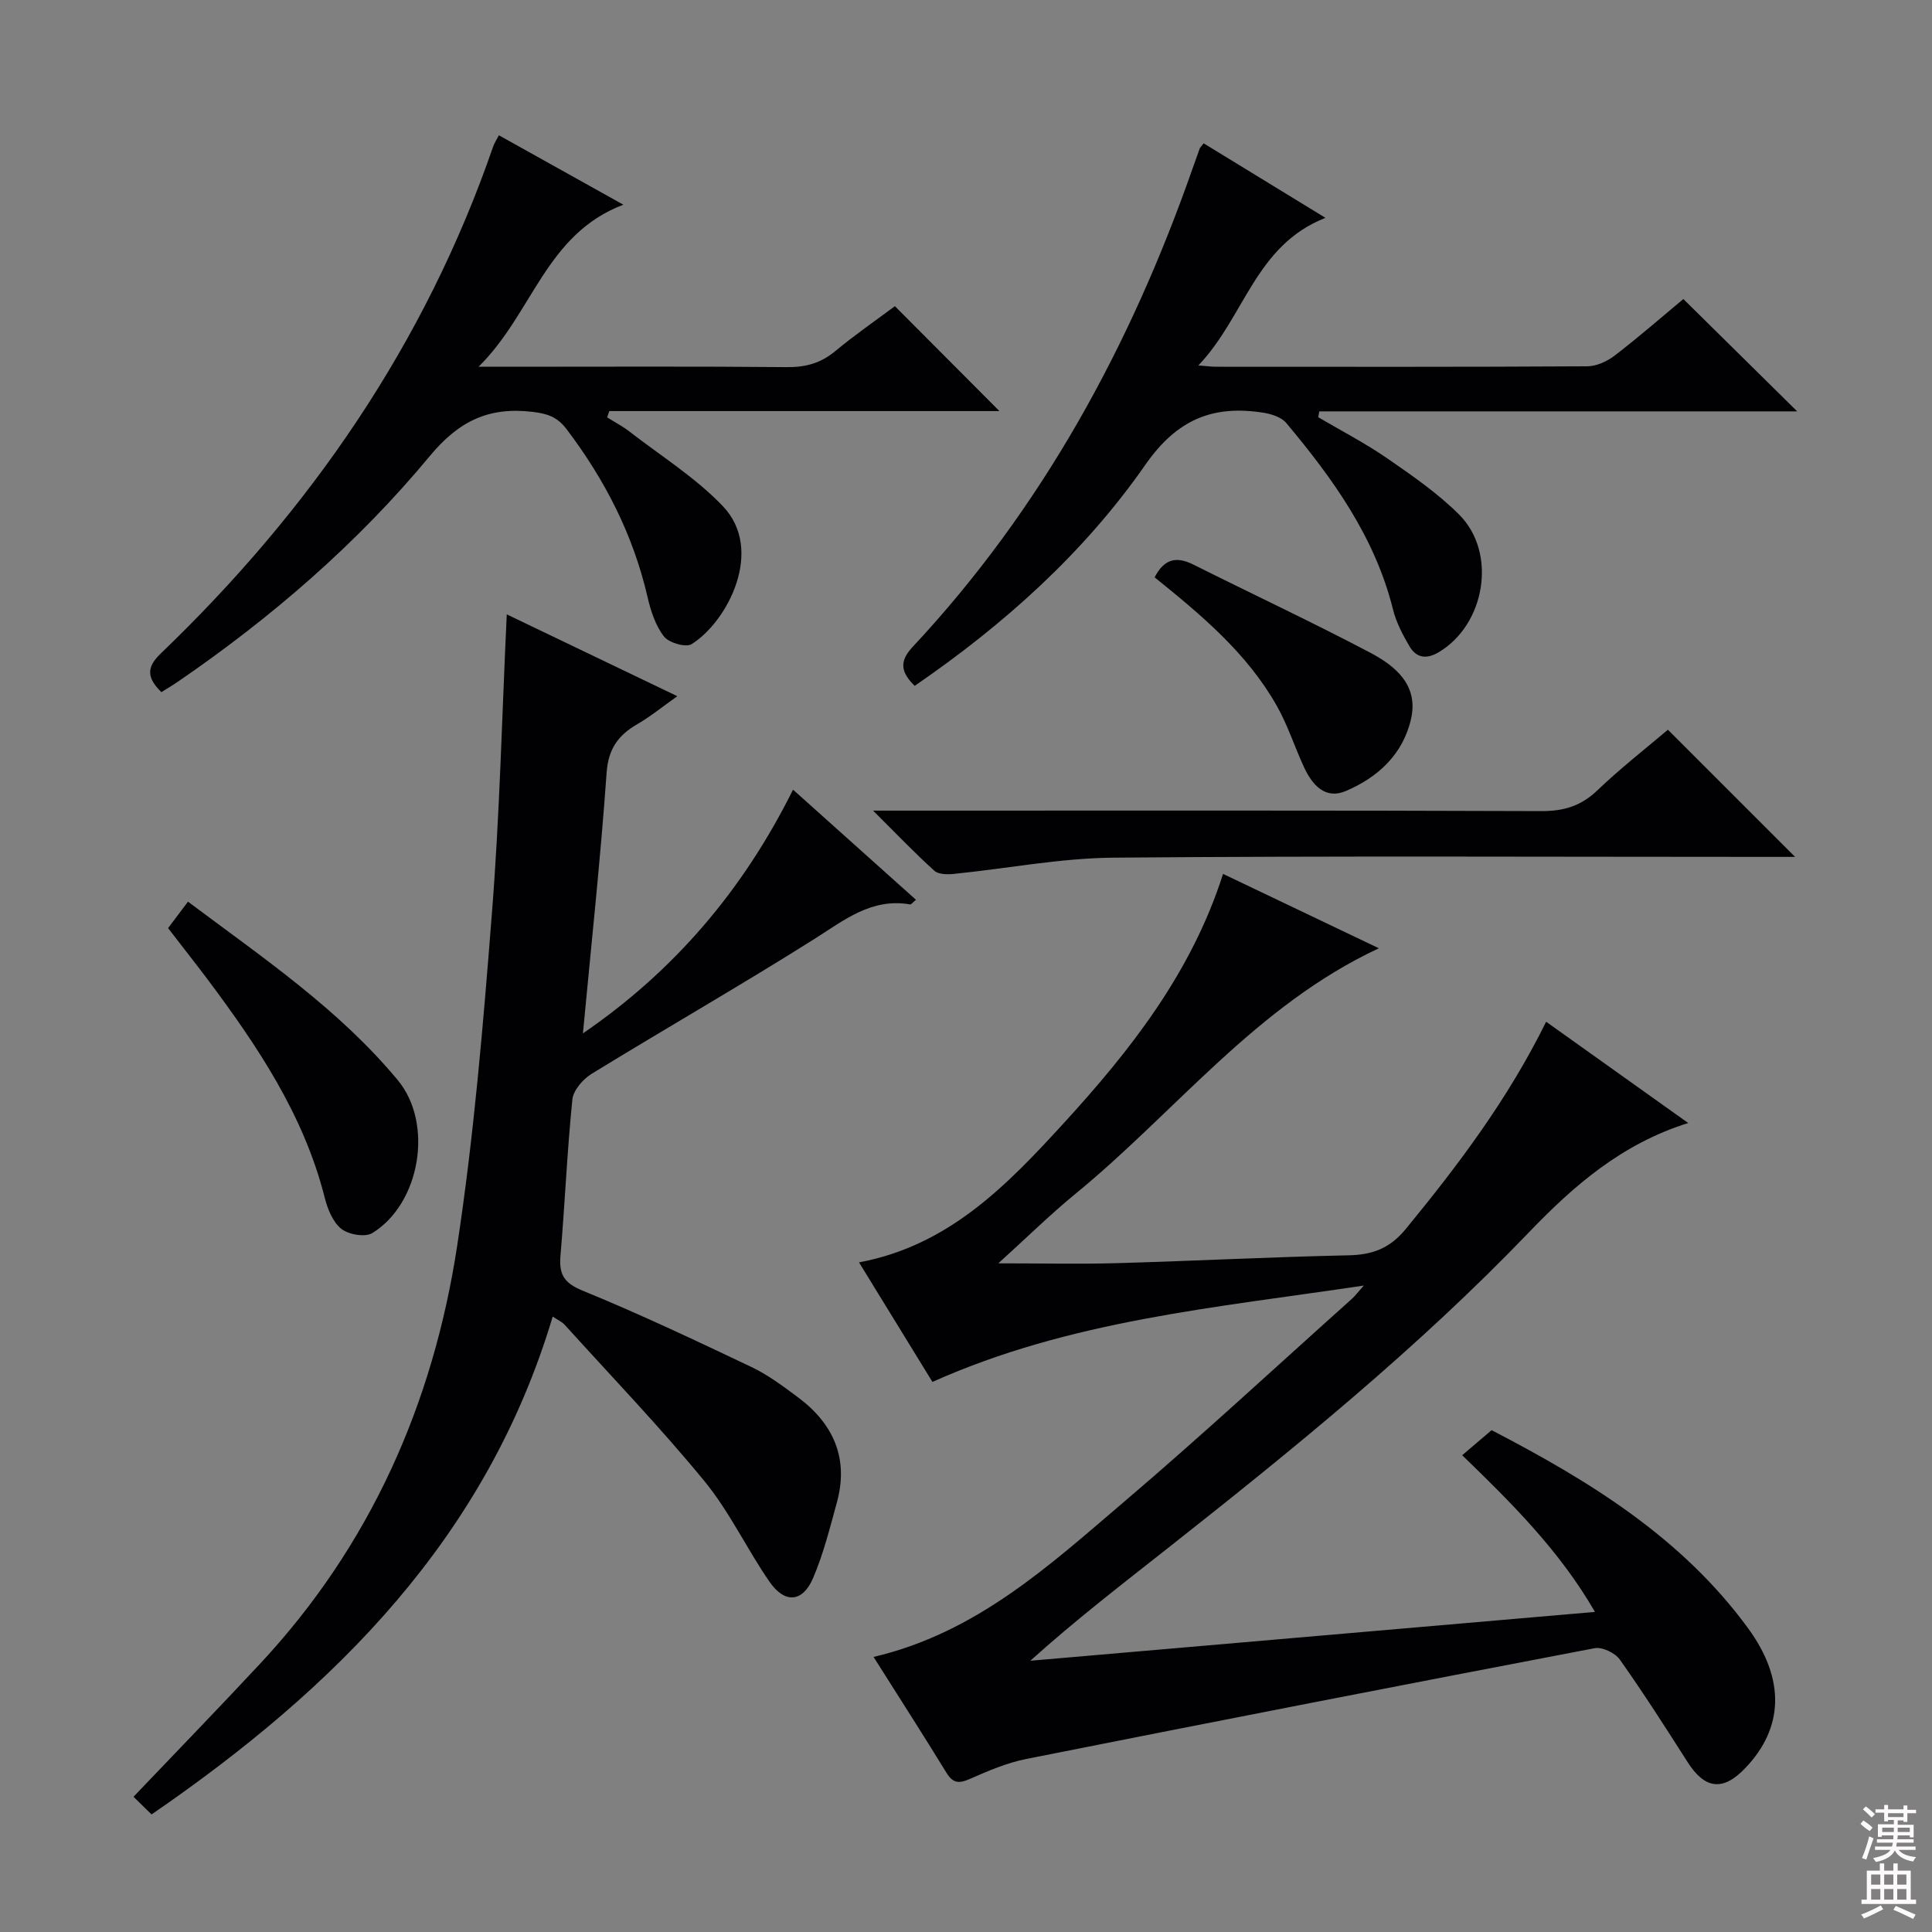 <svg enable-background="new 0 0 400 400" viewBox="0 0 400 400" xmlns="http://www.w3.org/2000/svg"><rect x="0" y="0" width="400" height="400" fill="#808080" stroke="none"/><g fill="#010103"><path d="m180.86 343.05c21.29-4.99 36.35-18.9 51.74-32.01 16.09-13.7 31.6-28.08 47.35-42.18.57-.51 1.02-1.14 2.41-2.7-30.82 4.62-60.76 7.18-89.31 19.95-4.87-7.94-9.95-16.2-15.2-24.75 18.6-3.46 30.67-16.02 42.34-28.77 13.86-15.14 26.51-31.23 33.03-51.66 10.77 5.14 21.34 10.18 32.26 15.4-25.42 11.85-42.06 33.84-62.79 50.81-5.34 4.38-10.28 9.25-16 14.42 8.8 0 16.71.18 24.6-.04 15.96-.45 31.9-1.28 47.86-1.62 4.98-.1 8.57-1.4 11.9-5.45 10.89-13.27 21.17-26.9 29.06-42.91 9.87 7.03 19.39 13.82 29.42 20.97-13.78 4.3-23.77 13.03-33.01 22.66-23.02 23.98-48.73 44.85-74.75 65.37-9.51 7.5-19.12 14.89-28.45 23.3 38.71-3.35 77.42-6.7 116.9-10.11-7.29-12.62-17.12-22.41-27.49-32.44 1.96-1.67 3.82-3.26 6.09-5.19 19.93 10.35 39.31 22.11 53.13 41.05 7.72 10.58 7.34 20.62-.63 28.94-4.61 4.82-8.34 4.35-11.93-1.28-4.56-7.15-9.13-14.3-14.02-21.21-.98-1.38-3.63-2.66-5.21-2.36-39.25 7.49-78.47 15.14-117.66 22.93-4.03.8-7.94 2.48-11.73 4.15-2.28 1.01-3.5.87-4.85-1.34-4.85-7.92-9.88-15.73-15.06-23.93z"/><path d="m104.92 127.2c12.05 5.78 23.36 11.2 35.31 16.94-3.16 2.24-5.58 4.22-8.25 5.77-3.97 2.3-6.04 5.09-6.39 10.11-1.26 17.83-3.18 35.62-4.9 53.93 18.96-12.99 33.18-29.71 43.5-50.46 8.71 7.8 17.04 15.27 25.45 22.8-.72.6-.99.99-1.19.96-8.02-1.39-13.66 3.25-19.88 7.18-15.18 9.57-30.76 18.49-46.06 27.88-1.81 1.11-3.82 3.42-4.01 5.35-1.09 10.75-1.54 21.56-2.46 32.33-.33 3.86.71 5.64 4.6 7.23 11.83 4.84 23.4 10.32 34.95 15.81 3.42 1.63 6.54 3.97 9.6 6.25 7.37 5.48 10.59 12.67 8.07 21.81-1.45 5.26-2.77 10.62-4.91 15.61-2.16 5.06-5.85 5.37-9.02.8-4.72-6.82-8.29-14.52-13.52-20.89-9.17-11.17-19.21-21.62-28.91-32.34-.52-.58-1.32-.92-2.47-1.69-13.66 45.76-44.94 76.88-83.05 103.08-1.46-1.42-2.63-2.57-3.74-3.66 8.98-9.42 17.66-18.37 26.16-27.49 22.87-24.5 35.88-53.9 40.86-86.63 3.47-22.8 5.39-45.86 7.19-68.87 1.6-20.2 2.06-40.48 3.07-61.81z"/><path d="m249.21 29.68c8.17 5 16.17 9.89 25.21 15.42-14.58 5.74-16.68 20.46-26.31 30.56 2.02.16 2.78.27 3.55.27 25.65.01 51.3.06 76.95-.09 1.93-.01 4.15-1.03 5.72-2.24 4.98-3.83 9.72-7.97 14.19-11.69 7.88 7.78 15.43 15.23 23.57 23.26-33.17 0-66.06 0-98.95 0-.07.4-.14.8-.21 1.21 4.78 2.82 9.74 5.38 14.29 8.52 5.18 3.58 10.45 7.22 14.88 11.64 7.94 7.94 5.4 22.83-4.29 28.53-2.52 1.48-4.59 1.12-5.98-1.24-1.41-2.4-2.77-4.99-3.43-7.67-3.73-14.97-12.44-27.06-22.1-38.59-1-1.19-3.02-1.85-4.66-2.11-10.43-1.65-17.9 1.28-24.51 10.77-12.71 18.25-29.26 33.08-47.76 45.77-2.66-2.65-3.4-4.88-.45-8.03 26.77-28.64 45.09-62.27 57.98-99.05.49-1.41.99-2.81 1.5-4.21.04-.14.19-.25.81-1.03z"/><path d="m99.08 75.93h6.85c18.99 0 37.99-.1 56.98.08 3.89.04 7.03-.82 10.03-3.32 4.07-3.38 8.44-6.39 12.34-9.3 7.3 7.32 14.31 14.36 21.64 21.72-26.87 0-53.82 0-80.77 0-.15.43-.3.87-.45 1.3 1.54.97 3.18 1.82 4.61 2.93 6.54 5.07 13.72 9.55 19.37 15.48 8.63 9.06.98 23.85-6.48 28.54-1.2.75-4.72-.27-5.74-1.59-1.75-2.26-2.74-5.31-3.4-8.18-2.97-12.87-8.82-24.26-16.76-34.74-1.94-2.56-4.01-3.22-7.05-3.58-9-1.07-15.22 1.86-21.23 9.11-15.03 18.13-32.81 33.49-52.28 46.82-1.07.73-2.19 1.38-3.33 2.1-2.81-2.79-3.31-4.95-.18-7.95 30.97-29.71 54.77-64.16 68.86-104.97.26-.77.73-1.46 1.2-2.37 8.38 4.67 16.59 9.25 25.77 14.37-16.14 6.13-18.72 22.46-29.98 33.55z"/><path d="m180.76 167.83h7.03c43.78 0 87.57-.07 131.35.1 4.63.02 8.19-1.06 11.57-4.29 4.79-4.58 10.04-8.68 14.61-12.56l26.33 26.33c-1.49 0-3.36 0-5.24 0-45.28 0-90.57-.23-135.84.16-11.03.09-22.03 2.25-33.06 3.36-1.35.14-3.2.13-4.06-.65-4.04-3.64-7.8-7.59-12.69-12.45z"/><path d="m34.8 192.16c1.31-1.74 2.57-3.42 4.12-5.48 15.48 11.6 31.22 22.23 43.44 36.96 7.46 8.99 4.65 25.55-5.27 31.65-1.49.92-4.92.32-6.42-.87-1.76-1.4-2.85-4.11-3.44-6.45-4.34-17.18-13.97-31.47-24.37-45.36-2.6-3.44-5.27-6.82-8.06-10.45z"/><path d="m239.05 119.53c2.05-3.96 4.63-4.34 8.04-2.63 12.17 6.09 24.5 11.86 36.54 18.2 5.23 2.75 10.11 6.72 8.51 13.75-1.67 7.34-6.89 12.13-13.55 14.94-4.21 1.77-6.88-1.26-8.56-4.85-1.96-4.21-3.38-8.71-5.64-12.73-6.17-10.96-15.67-18.88-25.34-26.68z"/></g><path d="m385.2 377.6.6-.7c.6.4 1.3.9 1.9 1.5l-.6.7c-.8-.5-1.4-1-1.9-1.5zm.3 7.1c.6-1.4 1.1-2.9 1.5-4.5.3.1.6.3.9.4-.5 1.4-1 2.9-1.5 4.4zm.2-10.1.6-.6c.7.5 1.3 1.1 1.9 1.6l-.7.7c-.6-.6-1.2-1.2-1.8-1.7zm8.4-.8h.8v.9h1.8v.7h-1.8v1.8h-.8v-.3h-1.2v.9h3.3v2.6h-.8v-.4h-2.5c0 .3 0 .6-.1.8h3.4v.7h-3.5c0 .3-.1.6-.1.8h4v.7h-3.5c.7.9 1.9 1.3 3.6 1.5-.2.2-.4.5-.6.9-1.9-.3-3.2-1.1-3.8-2.3-.5 1.1-1.8 2-3.9 2.4-.2-.3-.4-.5-.6-.8 1.9-.4 3.1-.9 3.6-1.7h-3.2v-.7h3.5c.1-.2.1-.5.2-.8h-3.3v-.7h3.4c0-.2 0-.5 0-.8h-2.4v.3h-.8v-2.6h3.3v-.9h-1.2v.3h-.8v-1.8h-1.8v-.7h1.8v-.9h.8v.9h3.2zm-4.4 5.5h2.4c0-.3 0-.6 0-.9h-2.4zm1.2-3.1h3.2v-.8h-3.2zm4.4 2.2h-2.4v.9h2.5v-.9z" fill="#fcfafa"/><path d="m389.2 385.8h.9v1.5h1.9v-1.5h.9v1.5h2.7v6h1.1v.9h-11.3v-.9h1.1v-6h2.7zm.2 8.7.5.8c-1.2.6-2.5 1.3-4 1.9-.2-.3-.3-.6-.6-.8 1.6-.6 3-1.3 4.1-1.9zm-2-4.3h1.9v-2.1h-1.9zm0 3.1h1.9v-2.2h-1.9zm2.7-3.1h1.9v-2.1h-1.9zm0 3.1h1.9v-2.2h-1.9zm2.4 1.3c1.4.6 2.7 1.2 4.1 1.8l-.5.9c-1.5-.7-2.8-1.4-4.1-1.9zm2.2-6.5h-1.9v2.1h1.9zm-1.9 5.2h1.9v-2.2h-1.9z" fill="#fcfafa"/></svg>